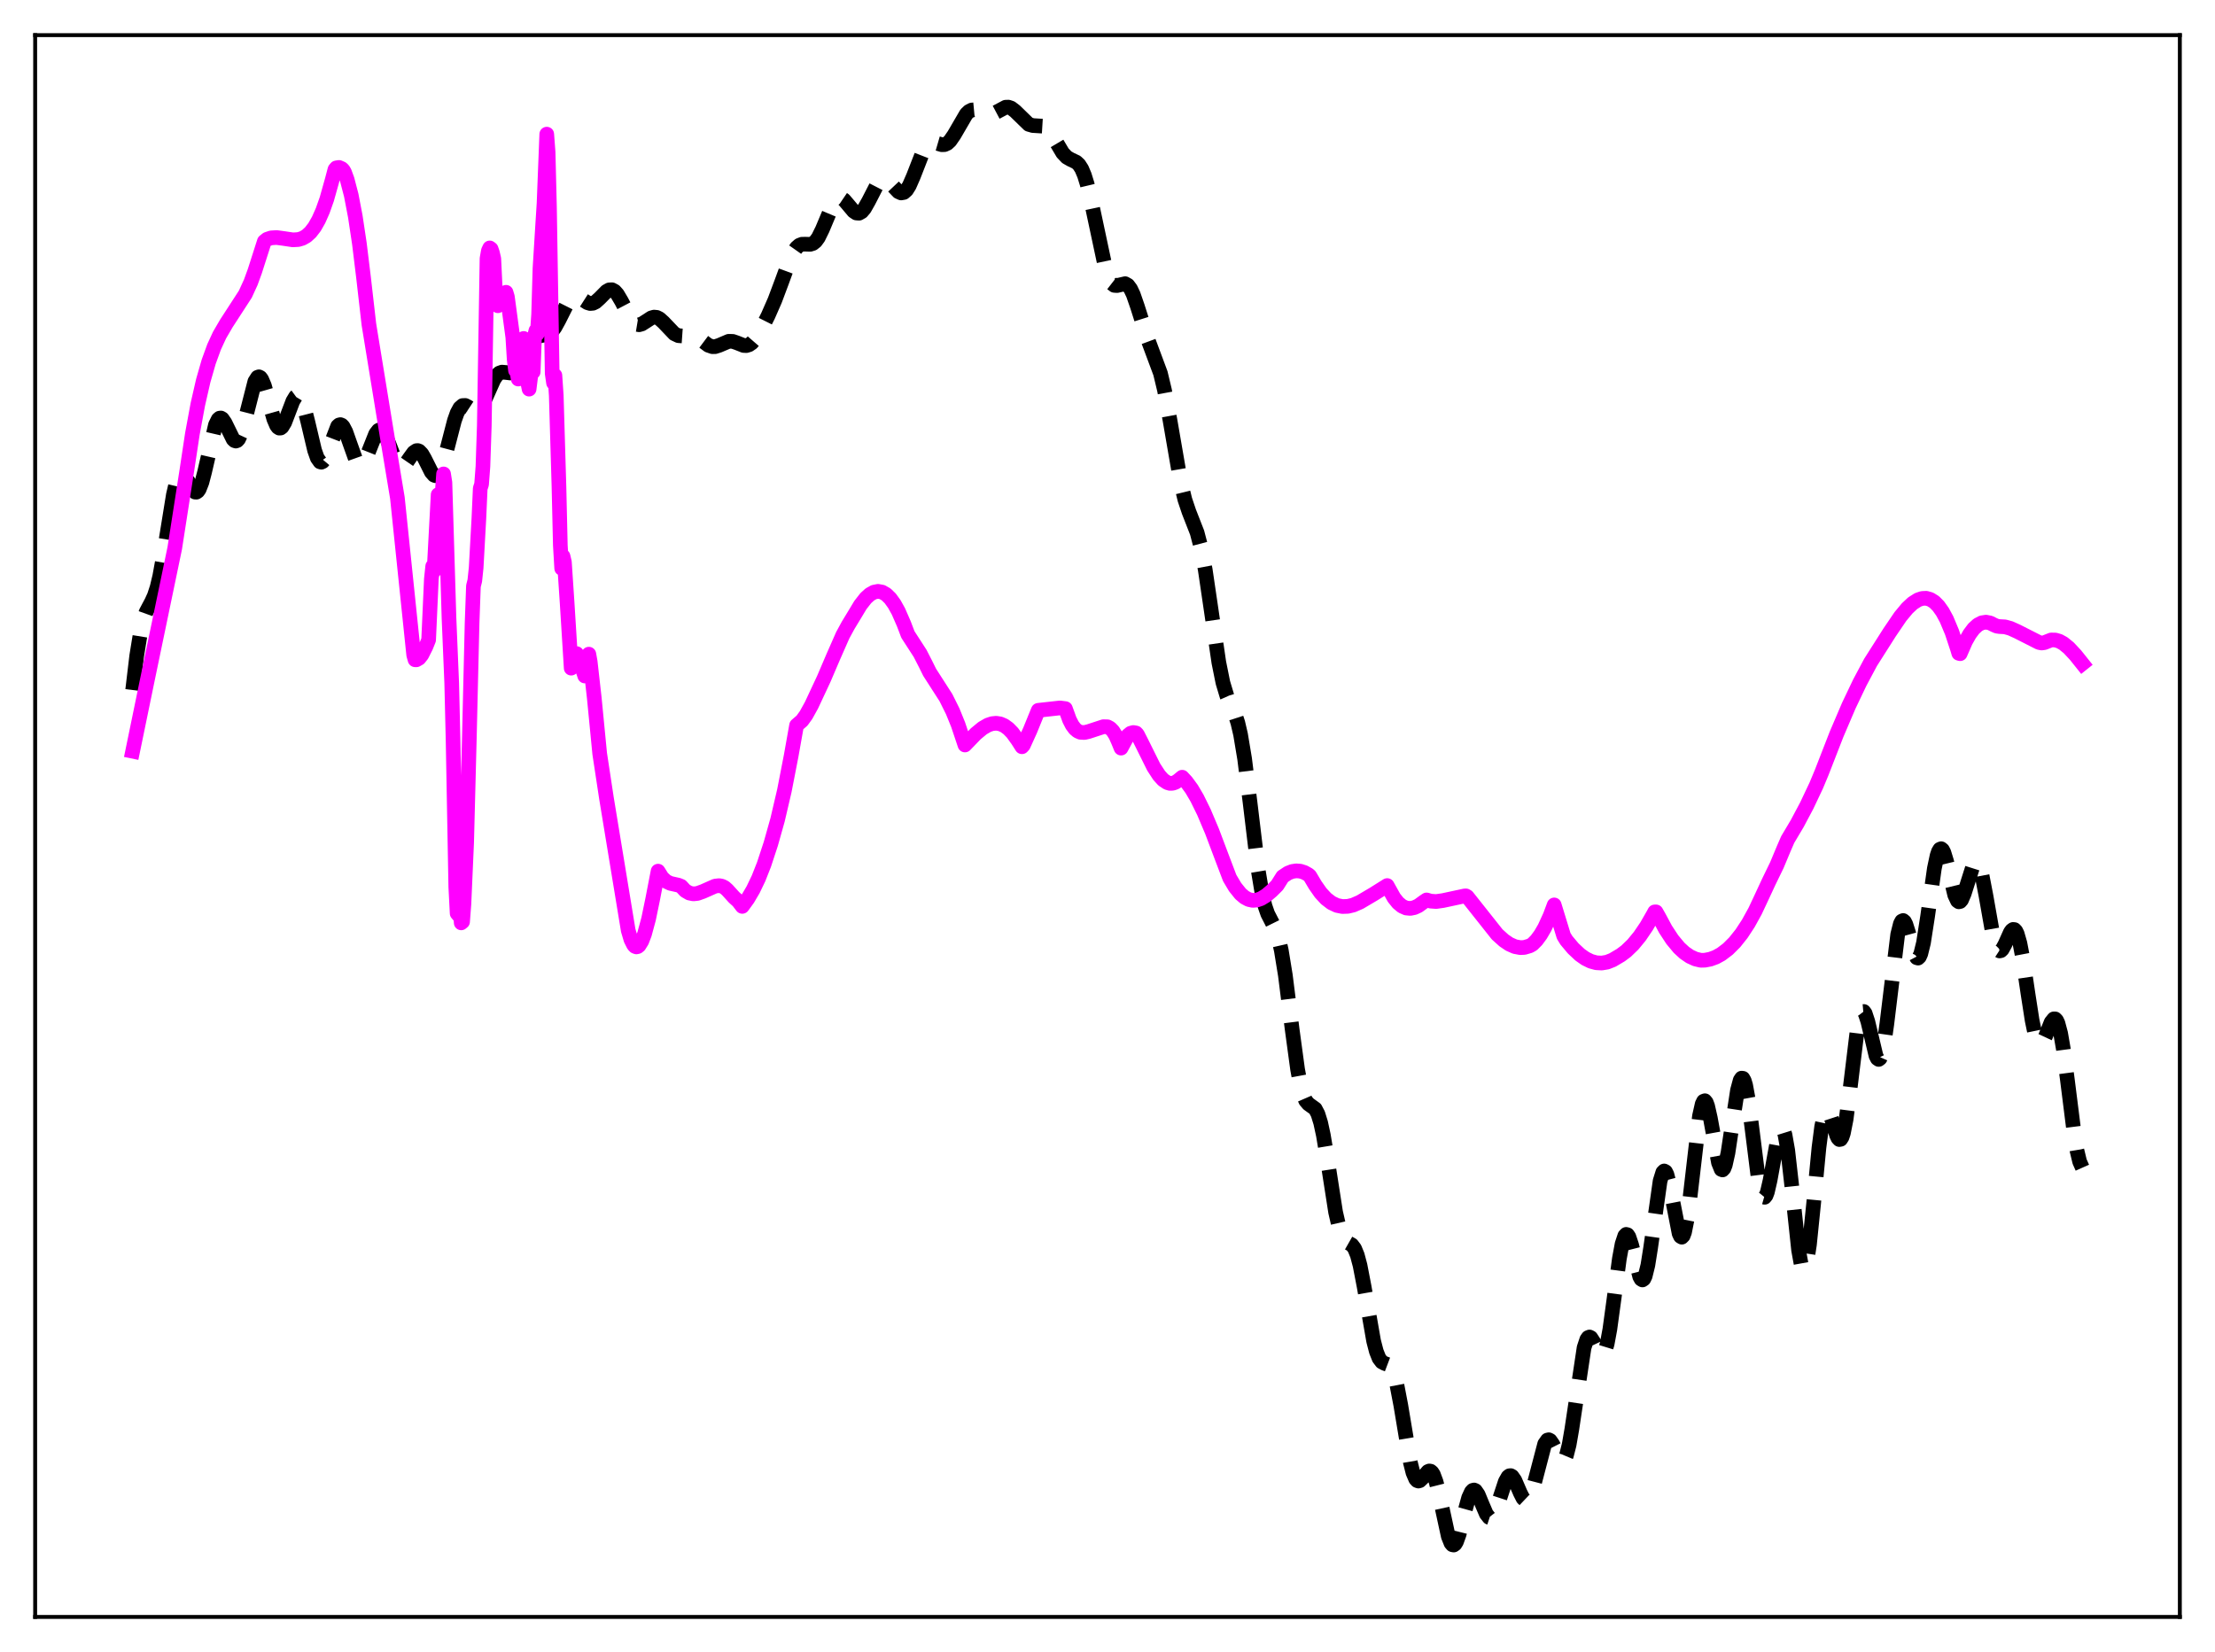 <?xml version="1.0" encoding="utf-8" standalone="no"?>
<!DOCTYPE svg PUBLIC "-//W3C//DTD SVG 1.1//EN"
  "http://www.w3.org/Graphics/SVG/1.1/DTD/svg11.dtd">
<svg xmlns:xlink="http://www.w3.org/1999/xlink" width="453.6pt" height="338.4pt" viewBox="0 0 453.6 338.4" xmlns="http://www.w3.org/2000/svg" version="1.1">
 <defs>
  <style type="text/css">*{stroke-linejoin: round; stroke-linecap: butt}</style>
 </defs>
 <g id="figure_1">
  <g id="patch_1">
   <path d="M 0 338.4 
L 453.6 338.4 
L 453.6 0 
L 0 0 
z
" style="fill: #ffffff"/>
  </g>
  <g id="axes_1">
   <g id="patch_2">
    <path d="M 7.2 331.2 
L 446.4 331.2 
L 446.4 7.2 
L 7.2 7.2 
z
" style="fill: #ffffff"/>
   </g>
   <g id="matplotlib.axis_1"/>
   <g id="matplotlib.axis_2"/>
   <g id="line2d_1">
    <path d="M 27.164 141.338 
L 27.998 134.322 
L 28.832 129.174 
L 29.388 126.888 
L 29.944 125.34 
L 31.056 123.244 
L 31.612 122.02 
L 32.168 120.309 
L 32.725 117.977 
L 33.559 113.363 
L 35.505 101.341 
L 36.061 98.967 
L 36.617 97.491 
L 36.895 97.109 
L 37.173 96.955 
L 37.451 97.011 
L 37.729 97.248 
L 38.285 98.126 
L 39.398 100.257 
L 39.954 100.797 
L 40.232 100.81 
L 40.51 100.622 
L 40.788 100.225 
L 41.344 98.813 
L 41.9 96.69 
L 44.124 87.027 
L 44.68 85.898 
L 44.959 85.654 
L 45.237 85.62 
L 45.515 85.781 
L 46.071 86.581 
L 47.739 89.98 
L 48.017 90.25 
L 48.295 90.344 
L 48.573 90.245 
L 48.851 89.943 
L 49.407 88.741 
L 49.963 86.849 
L 52.188 78.145 
L 52.744 77.275 
L 53.022 77.18 
L 53.3 77.316 
L 53.578 77.673 
L 54.134 78.971 
L 54.968 81.892 
L 56.08 85.85 
L 56.636 87.14 
L 56.914 87.516 
L 57.193 87.694 
L 57.471 87.675 
L 57.749 87.465 
L 58.305 86.543 
L 59.139 84.362 
L 59.973 82.172 
L 60.529 81.247 
L 60.807 81.043 
L 61.085 81.038 
L 61.363 81.243 
L 61.641 81.66 
L 62.197 83.087 
L 63.031 86.351 
L 64.422 92.241 
L 64.978 93.814 
L 65.534 94.601 
L 65.812 94.676 
L 66.09 94.541 
L 66.368 94.213 
L 66.924 93.066 
L 69.148 87.302 
L 69.426 87.048 
L 69.705 86.975 
L 69.983 87.088 
L 70.261 87.38 
L 70.817 88.439 
L 71.651 90.805 
L 72.763 93.918 
L 73.319 94.843 
L 73.597 95.068 
L 73.875 95.12 
L 74.153 95 
L 74.709 94.283 
L 75.265 93.062 
L 76.934 88.868 
L 77.49 88.152 
L 77.768 88.023 
L 78.046 88.056 
L 78.324 88.249 
L 78.88 89.073 
L 79.714 91.084 
L 80.826 93.979 
L 81.382 94.996 
L 81.939 95.518 
L 82.217 95.579 
L 82.495 95.511 
L 83.051 95.04 
L 83.885 93.831 
L 84.719 92.684 
L 85.275 92.308 
L 85.553 92.29 
L 85.831 92.395 
L 86.387 92.965 
L 86.943 93.925 
L 88.334 96.703 
L 88.89 97.33 
L 89.168 97.435 
L 89.446 97.381 
L 89.724 97.158 
L 90.28 96.206 
L 90.836 94.642 
L 91.67 91.512 
L 93.06 86.143 
L 93.616 84.583 
L 94.172 83.556 
L 94.729 83.071 
L 95.285 83.049 
L 95.841 83.338 
L 96.953 84.066 
L 97.509 84.136 
L 98.065 83.844 
L 98.621 83.158 
L 99.455 81.518 
L 101.124 77.776 
L 101.68 76.933 
L 102.236 76.423 
L 102.792 76.223 
L 103.626 76.295 
L 104.46 76.4 
L 105.016 76.266 
L 105.572 75.866 
L 106.128 75.177 
L 106.963 73.695 
L 108.631 70.427 
L 109.465 69.357 
L 110.021 68.96 
L 110.855 68.727 
L 111.967 68.568 
L 112.523 68.302 
L 113.08 67.809 
L 113.636 67.064 
L 114.47 65.547 
L 116.138 62.226 
L 116.694 61.434 
L 117.25 60.932 
L 117.806 60.738 
L 118.362 60.819 
L 119.197 61.29 
L 120.309 62.003 
L 120.865 62.168 
L 121.421 62.12 
L 121.977 61.846 
L 122.811 61.098 
L 124.201 59.685 
L 124.757 59.375 
L 125.314 59.347 
L 125.87 59.644 
L 126.426 60.262 
L 127.26 61.672 
L 129.206 65.371 
L 129.762 66.046 
L 130.318 66.429 
L 130.874 66.521 
L 131.431 66.365 
L 132.265 65.835 
L 133.377 65.112 
L 133.933 64.953 
L 134.489 65.005 
L 135.045 65.277 
L 135.879 66.029 
L 138.104 68.362 
L 138.938 68.755 
L 139.772 68.814 
L 141.718 68.658 
L 142.552 68.928 
L 143.386 69.473 
L 145.055 70.722 
L 145.889 71.012 
L 146.445 71.006 
L 147.279 70.738 
L 149.225 69.91 
L 150.06 69.927 
L 150.894 70.214 
L 152.284 70.764 
L 152.84 70.791 
L 153.396 70.622 
L 153.952 70.236 
L 154.786 69.272 
L 155.899 67.442 
L 157.289 64.671 
L 158.679 61.499 
L 160.069 57.789 
L 161.737 53.245 
L 162.572 51.52 
L 163.128 50.728 
L 163.684 50.241 
L 164.24 50.024 
L 165.074 50.021 
L 165.908 50.048 
L 166.464 49.875 
L 167.02 49.435 
L 167.576 48.678 
L 168.411 46.983 
L 170.635 41.69 
L 171.191 40.918 
L 171.747 40.548 
L 172.303 40.58 
L 172.859 40.958 
L 173.693 41.934 
L 174.806 43.262 
L 175.362 43.631 
L 175.918 43.675 
L 176.474 43.36 
L 177.03 42.701 
L 177.864 41.23 
L 179.532 37.984 
L 180.088 37.251 
L 180.645 36.835 
L 181.201 36.759 
L 181.757 37.001 
L 182.591 37.798 
L 183.981 39.271 
L 184.537 39.522 
L 185.093 39.422 
L 185.649 38.927 
L 186.205 38.045 
L 187.04 36.141 
L 188.986 31.153 
L 189.542 30.164 
L 190.098 29.512 
L 190.654 29.194 
L 191.21 29.154 
L 192.044 29.397 
L 192.879 29.641 
L 193.435 29.621 
L 193.991 29.369 
L 194.547 28.857 
L 195.381 27.651 
L 197.883 23.355 
L 198.439 22.82 
L 198.995 22.536 
L 199.552 22.484 
L 200.386 22.725 
L 202.054 23.417 
L 202.888 23.436 
L 203.722 23.139 
L 205.947 21.959 
L 206.503 21.944 
L 207.059 22.131 
L 207.893 22.768 
L 210.673 25.475 
L 211.508 25.714 
L 213.732 25.852 
L 214.288 26.203 
L 214.844 26.785 
L 215.678 28.04 
L 217.625 31.326 
L 218.459 32.205 
L 219.293 32.684 
L 220.405 33.207 
L 220.961 33.722 
L 221.517 34.587 
L 222.073 35.899 
L 222.629 37.694 
L 223.463 41.222 
L 226.522 55.589 
L 227.078 57.083 
L 227.634 58.021 
L 228.19 58.453 
L 228.746 58.494 
L 230.415 58.107 
L 230.971 58.423 
L 231.527 59.163 
L 232.083 60.338 
L 232.917 62.747 
L 235.141 69.737 
L 237.644 76.461 
L 238.478 79.944 
L 239.59 86.034 
L 241.814 98.93 
L 242.649 102.35 
L 243.483 104.826 
L 245.151 109.097 
L 245.985 112.28 
L 246.819 116.726 
L 247.931 124.278 
L 249.6 135.687 
L 250.434 139.829 
L 251.268 142.605 
L 252.102 144.477 
L 252.936 146.333 
L 253.492 148.051 
L 254.048 150.426 
L 254.883 155.439 
L 255.995 164.386 
L 257.663 178.264 
L 258.497 183.268 
L 259.053 185.58 
L 259.609 187.183 
L 260.443 188.806 
L 261.278 190.498 
L 261.834 192.21 
L 262.39 194.649 
L 263.224 199.779 
L 264.614 210.839 
L 265.726 219.029 
L 266.282 222.056 
L 266.838 224.186 
L 267.395 225.474 
L 267.951 226.124 
L 269.341 227.128 
L 269.897 228.185 
L 270.453 229.974 
L 271.009 232.543 
L 271.843 237.581 
L 273.512 248.286 
L 274.346 251.914 
L 274.902 253.367 
L 275.458 254.157 
L 276.014 254.527 
L 276.848 255.002 
L 277.404 255.741 
L 277.96 257.104 
L 278.516 259.19 
L 279.351 263.523 
L 281.297 274.678 
L 281.853 276.82 
L 282.409 278.221 
L 282.965 278.96 
L 283.521 279.258 
L 284.355 279.573 
L 284.911 280.188 
L 285.468 281.439 
L 286.024 283.458 
L 286.858 287.817 
L 288.804 299.474 
L 289.36 301.67 
L 289.916 302.962 
L 290.194 303.269 
L 290.472 303.37 
L 290.75 303.293 
L 291.306 302.754 
L 292.419 301.421 
L 292.697 301.303 
L 292.975 301.348 
L 293.253 301.582 
L 293.531 302.018 
L 294.087 303.505 
L 294.643 305.715 
L 296.589 314.704 
L 297.145 316.094 
L 297.423 316.416 
L 297.701 316.473 
L 297.98 316.268 
L 298.258 315.814 
L 298.814 314.268 
L 299.926 309.788 
L 300.76 306.773 
L 301.316 305.566 
L 301.594 305.274 
L 301.872 305.198 
L 302.15 305.329 
L 302.706 306.131 
L 303.54 308.156 
L 304.375 310.106 
L 304.931 310.815 
L 305.209 310.906 
L 305.487 310.805 
L 305.765 310.512 
L 306.321 309.402 
L 307.155 306.85 
L 308.267 303.474 
L 308.823 302.502 
L 309.101 302.285 
L 309.379 302.258 
L 309.657 302.415 
L 310.214 303.209 
L 311.326 305.79 
L 311.882 306.887 
L 312.438 307.416 
L 312.716 307.396 
L 312.994 307.166 
L 313.55 306.076 
L 314.106 304.252 
L 316.331 295.759 
L 316.887 294.976 
L 317.165 294.908 
L 317.443 295.047 
L 317.999 295.84 
L 319.667 299.135 
L 319.945 299.269 
L 320.223 299.161 
L 320.501 298.784 
L 320.779 298.122 
L 321.335 295.937 
L 321.891 292.729 
L 324.394 276.054 
L 324.95 274.369 
L 325.228 273.973 
L 325.506 273.858 
L 325.784 273.996 
L 326.34 274.854 
L 327.452 277.211 
L 327.73 277.552 
L 328.008 277.675 
L 328.286 277.534 
L 328.564 277.099 
L 329.121 275.286 
L 329.677 272.276 
L 330.511 266.179 
L 331.623 257.821 
L 332.179 254.811 
L 332.735 253.132 
L 333.013 252.844 
L 333.291 252.919 
L 333.569 253.332 
L 334.125 254.989 
L 335.794 261.505 
L 336.072 262.008 
L 336.35 262.178 
L 336.628 261.982 
L 336.906 261.405 
L 337.462 259.144 
L 338.018 255.644 
L 339.964 241.899 
L 340.52 240.123 
L 340.798 239.852 
L 341.077 240 
L 341.355 240.547 
L 341.911 242.669 
L 343.857 252.664 
L 344.135 253.25 
L 344.413 253.418 
L 344.691 253.135 
L 344.969 252.394 
L 345.525 249.597 
L 346.081 245.351 
L 348.028 228.6 
L 348.584 226.133 
L 348.862 225.571 
L 349.14 225.467 
L 349.418 225.805 
L 349.696 226.546 
L 350.252 229.007 
L 351.92 238.156 
L 352.476 239.533 
L 352.754 239.641 
L 353.032 239.339 
L 353.311 238.633 
L 353.867 236.137 
L 354.701 230.581 
L 355.813 223.314 
L 356.369 221.258 
L 356.647 220.842 
L 356.925 220.873 
L 357.203 221.357 
L 357.481 222.283 
L 358.037 225.311 
L 358.871 231.847 
L 359.984 240.727 
L 360.54 243.728 
L 360.818 244.657 
L 361.096 245.164 
L 361.374 245.243 
L 361.652 244.905 
L 361.93 244.18 
L 362.486 241.774 
L 364.154 232.588 
L 364.432 231.702 
L 364.71 231.206 
L 364.988 231.15 
L 365.266 231.563 
L 365.544 232.458 
L 366.101 235.616 
L 366.935 242.985 
L 368.325 256.068 
L 368.881 259.131 
L 369.159 259.87 
L 369.437 260.025 
L 369.715 259.584 
L 369.993 258.561 
L 370.549 254.94 
L 371.383 246.74 
L 372.496 235.072 
L 373.052 230.766 
L 373.608 228.172 
L 373.886 227.56 
L 374.164 227.38 
L 374.442 227.587 
L 374.72 228.116 
L 375.276 229.811 
L 376.11 232.534 
L 376.388 233.121 
L 376.666 233.416 
L 376.944 233.365 
L 377.222 232.932 
L 377.5 232.099 
L 378.057 229.28 
L 378.891 222.836 
L 380.281 211.389 
L 380.837 208.497 
L 381.115 207.642 
L 381.393 207.207 
L 381.671 207.183 
L 381.949 207.546 
L 382.505 209.23 
L 384.174 216.262 
L 384.452 216.818 
L 384.73 217.009 
L 385.008 216.798 
L 385.286 216.166 
L 385.842 213.661 
L 386.398 209.732 
L 388.622 191.405 
L 389.178 189.192 
L 389.456 188.678 
L 389.734 188.551 
L 390.012 188.779 
L 390.291 189.317 
L 390.847 191.07 
L 391.959 195.114 
L 392.515 196.171 
L 392.793 196.25 
L 393.071 195.985 
L 393.349 195.367 
L 393.905 193.108 
L 394.739 187.739 
L 396.129 177.88 
L 396.686 175.256 
L 396.964 174.432 
L 397.242 173.961 
L 397.52 173.844 
L 397.798 174.067 
L 398.076 174.601 
L 398.632 176.416 
L 400.3 183.335 
L 400.856 184.517 
L 401.134 184.721 
L 401.412 184.658 
L 401.69 184.338 
L 402.246 183.039 
L 404.193 176.907 
L 404.471 176.582 
L 404.749 176.524 
L 405.027 176.751 
L 405.305 177.269 
L 405.861 179.124 
L 406.695 183.464 
L 408.085 191.346 
L 408.641 193.471 
L 409.198 194.605 
L 409.476 194.786 
L 409.754 194.727 
L 410.032 194.457 
L 410.588 193.44 
L 411.7 190.962 
L 411.978 190.573 
L 412.256 190.377 
L 412.534 190.409 
L 412.812 190.698 
L 413.09 191.258 
L 413.646 193.198 
L 414.202 196.116 
L 415.315 203.622 
L 416.149 208.999 
L 416.705 211.68 
L 417.261 213.321 
L 417.539 213.72 
L 417.817 213.846 
L 418.095 213.72 
L 418.373 213.373 
L 418.929 212.188 
L 420.041 209.39 
L 420.597 208.7 
L 420.875 208.706 
L 421.154 208.99 
L 421.432 209.573 
L 421.988 211.657 
L 422.544 214.877 
L 423.378 221.228 
L 424.768 232.283 
L 425.324 235.622 
L 425.88 237.934 
L 426.436 239.185 
L 426.436 239.185 
" clip-path="url(#pec09ca6202)" style="fill: none; stroke-dasharray: 11.1,4.8; stroke-dashoffset: 0; stroke: #000000; stroke-width: 3"/>
   </g>
   <g id="line2d_2">
    <path d="M 27.164 153.878 
L 30.222 139.037 
L 35.783 112.298 
L 38.285 96.226 
L 39.398 88.864 
L 40.51 82.842 
L 41.622 77.982 
L 42.734 74.11 
L 43.846 71.055 
L 44.959 68.644 
L 46.349 66.258 
L 50.241 60.257 
L 51.354 57.826 
L 52.188 55.533 
L 54.134 49.452 
L 54.69 49.008 
L 55.524 48.725 
L 56.636 48.654 
L 58.027 48.839 
L 59.973 49.13 
L 61.085 49.066 
L 61.919 48.821 
L 62.753 48.342 
L 63.588 47.579 
L 64.422 46.498 
L 65.256 45.032 
L 66.09 43.143 
L 66.924 40.787 
L 68.036 36.827 
L 68.592 34.711 
L 68.87 34.386 
L 69.426 34.295 
L 69.983 34.539 
L 70.261 34.8 
L 70.539 35.263 
L 71.095 36.781 
L 71.929 39.984 
L 72.763 44.343 
L 73.597 49.898 
L 74.431 56.708 
L 75.543 66.43 
L 79.436 90.274 
L 81.382 101.999 
L 84.719 134.158 
L 84.997 135.143 
L 85.275 135.15 
L 85.831 134.831 
L 86.387 134.121 
L 87.221 132.456 
L 87.777 131.068 
L 88.334 118.637 
L 88.612 115.985 
L 88.89 116.963 
L 89.724 101.327 
L 90.002 102.51 
L 90.28 104.894 
L 90.836 97.076 
L 91.114 98.842 
L 91.948 126.599 
L 92.504 139.927 
L 92.782 151.575 
L 93.338 181.696 
L 93.616 187.088 
L 93.894 187.422 
L 94.172 185.464 
L 94.451 189.036 
L 94.729 188.803 
L 95.007 185.142 
L 95.563 172.564 
L 96.119 150.957 
L 96.675 127.647 
L 96.953 120.043 
L 97.231 118.944 
L 97.509 116.292 
L 98.065 106.246 
L 98.343 100.051 
L 98.621 99.197 
L 98.899 95.528 
L 99.177 87.218 
L 99.733 52.958 
L 100.011 51.373 
L 100.289 50.782 
L 100.568 50.985 
L 100.846 51.789 
L 101.124 53.004 
L 101.402 58.843 
L 101.68 61.849 
L 101.958 62.627 
L 102.236 61.835 
L 102.514 60.087 
L 102.792 60.893 
L 103.07 61.02 
L 103.626 59.869 
L 103.904 60.797 
L 105.016 69.072 
L 105.294 73.594 
L 105.572 75.89 
L 105.85 76.07 
L 106.128 77.64 
L 106.406 76.439 
L 107.241 69.324 
L 107.519 69.596 
L 108.075 78.374 
L 108.353 79.709 
L 108.909 75.253 
L 109.187 76.18 
L 109.465 68.847 
L 109.743 67.726 
L 110.021 68.402 
L 110.299 64.42 
L 110.577 54.999 
L 111.133 46.028 
L 111.411 41.641 
L 111.967 27.477 
L 112.245 31.183 
L 112.523 42.362 
L 113.08 76.511 
L 113.358 78.437 
L 113.636 76.896 
L 113.914 81.002 
L 114.47 99.754 
L 114.748 111.714 
L 115.026 116.429 
L 115.304 113.947 
L 115.582 115.137 
L 116.138 123.472 
L 116.972 136.861 
L 117.806 133.849 
L 118.084 133.882 
L 118.362 134.343 
L 118.919 135.944 
L 119.753 138.469 
L 120.031 137.517 
L 120.309 135.102 
L 120.587 133.992 
L 120.865 135.548 
L 121.699 142.965 
L 122.811 154.389 
L 124.201 163.538 
L 128.65 190.577 
L 129.206 192.46 
L 129.762 193.566 
L 130.04 193.856 
L 130.318 193.959 
L 130.596 193.897 
L 130.874 193.672 
L 131.431 192.78 
L 131.987 191.329 
L 132.821 188.237 
L 133.655 184.205 
L 134.767 178.44 
L 135.601 179.772 
L 136.435 180.542 
L 137.269 180.939 
L 138.938 181.314 
L 139.494 181.541 
L 140.328 182.443 
L 141.162 182.927 
L 141.996 183.096 
L 142.83 183.006 
L 143.943 182.61 
L 146.445 181.502 
L 147.279 181.409 
L 147.835 181.516 
L 148.391 181.798 
L 148.947 182.291 
L 150.338 183.825 
L 151.172 184.577 
L 152.006 185.661 
L 153.118 184.126 
L 154.23 182.234 
L 155.342 179.913 
L 156.455 177.089 
L 157.845 172.867 
L 159.235 167.927 
L 160.625 161.976 
L 162.015 154.825 
L 163.128 148.573 
L 164.24 147.614 
L 165.074 146.459 
L 166.186 144.445 
L 168.689 139.092 
L 170.635 134.539 
L 172.581 130.117 
L 173.693 128.074 
L 175.084 125.783 
L 176.196 123.931 
L 177.308 122.51 
L 178.142 121.756 
L 178.976 121.289 
L 179.81 121.125 
L 180.645 121.277 
L 181.479 121.758 
L 182.313 122.572 
L 183.147 123.728 
L 183.981 125.231 
L 185.093 127.777 
L 185.927 129.974 
L 188.43 133.845 
L 189.542 136.017 
L 190.376 137.707 
L 193.713 142.9 
L 195.103 145.699 
L 196.215 148.441 
L 197.605 152.601 
L 199.83 150.295 
L 201.22 149.148 
L 202.332 148.507 
L 203.166 148.227 
L 204 148.144 
L 204.834 148.274 
L 205.669 148.639 
L 206.503 149.247 
L 207.337 150.106 
L 208.449 151.655 
L 209.283 152.963 
L 209.561 152.661 
L 210.951 149.596 
L 212.62 145.498 
L 217.068 145.006 
L 218.181 145.15 
L 219.015 147.448 
L 219.571 148.534 
L 220.127 149.281 
L 220.683 149.749 
L 221.239 149.994 
L 222.073 150.046 
L 222.907 149.85 
L 225.966 148.851 
L 226.8 148.872 
L 227.356 149.171 
L 227.912 149.744 
L 228.468 150.633 
L 229.024 151.881 
L 229.58 153.24 
L 230.971 150.653 
L 231.527 150.196 
L 232.083 150.042 
L 232.639 150.136 
L 232.917 150.423 
L 233.751 152.064 
L 236.254 157.109 
L 237.366 158.821 
L 238.2 159.742 
L 239.034 160.301 
L 239.59 160.463 
L 240.146 160.443 
L 240.702 160.251 
L 241.258 159.885 
L 242.092 159.199 
L 242.927 160.098 
L 244.039 161.615 
L 245.151 163.512 
L 246.541 166.339 
L 248.209 170.279 
L 250.156 175.446 
L 251.824 179.844 
L 252.936 181.713 
L 254.048 183.094 
L 254.883 183.805 
L 255.717 184.247 
L 256.551 184.428 
L 257.385 184.36 
L 258.219 184.073 
L 259.331 183.393 
L 260.443 182.449 
L 261.556 181.337 
L 262.668 179.573 
L 263.78 178.834 
L 264.614 178.508 
L 265.448 178.377 
L 266.282 178.442 
L 267.117 178.706 
L 267.951 179.177 
L 268.229 179.419 
L 269.341 181.294 
L 270.453 182.883 
L 271.565 184.085 
L 272.677 184.937 
L 273.79 185.463 
L 274.902 185.689 
L 276.014 185.652 
L 277.126 185.386 
L 278.516 184.778 
L 281.297 183.136 
L 284.077 181.391 
L 285.468 183.897 
L 286.302 184.935 
L 287.136 185.624 
L 287.97 185.991 
L 288.804 186.076 
L 289.638 185.908 
L 290.472 185.521 
L 291.585 184.709 
L 292.141 184.333 
L 292.975 184.582 
L 294.087 184.664 
L 295.477 184.47 
L 299.926 183.517 
L 300.204 183.505 
L 300.482 183.677 
L 306.599 191.391 
L 307.989 192.646 
L 309.101 193.398 
L 310.214 193.893 
L 311.326 194.105 
L 312.16 194.07 
L 313.272 193.741 
L 313.828 193.422 
L 314.662 192.583 
L 315.496 191.451 
L 316.331 190.016 
L 317.443 187.586 
L 318.277 185.358 
L 320.223 191.714 
L 320.779 192.614 
L 322.169 194.27 
L 323.56 195.573 
L 324.672 196.353 
L 325.784 196.899 
L 326.896 197.203 
L 328.008 197.264 
L 329.121 197.077 
L 330.233 196.638 
L 331.901 195.651 
L 333.013 194.819 
L 334.403 193.477 
L 335.794 191.788 
L 337.184 189.738 
L 338.574 187.319 
L 338.852 186.792 
L 339.13 186.784 
L 339.686 187.759 
L 341.077 190.35 
L 342.467 192.472 
L 343.857 194.144 
L 344.969 195.168 
L 346.081 195.927 
L 347.194 196.435 
L 348.306 196.702 
L 349.14 196.682 
L 350.252 196.468 
L 351.364 196.059 
L 352.476 195.448 
L 353.867 194.392 
L 355.257 193.001 
L 356.647 191.253 
L 358.037 189.132 
L 359.428 186.607 
L 360.818 183.639 
L 362.208 180.644 
L 363.876 177.209 
L 365.266 173.885 
L 366.101 171.958 
L 368.047 168.685 
L 369.993 165.02 
L 371.94 160.905 
L 373.052 158.239 
L 376.11 150.381 
L 378.613 144.528 
L 380.837 139.859 
L 383.061 135.682 
L 386.954 129.555 
L 389.178 126.281 
L 390.569 124.606 
L 391.681 123.565 
L 392.793 122.858 
L 393.627 122.581 
L 394.461 122.542 
L 395.295 122.78 
L 396.129 123.302 
L 396.964 124.144 
L 397.798 125.318 
L 398.632 126.856 
L 399.744 129.515 
L 400.856 132.889 
L 401.134 133.824 
L 401.412 133.9 
L 402.524 131.351 
L 403.359 129.876 
L 404.193 128.766 
L 405.027 128.002 
L 405.861 127.566 
L 406.695 127.437 
L 407.529 127.597 
L 408.363 128.017 
L 408.92 128.257 
L 409.476 128.34 
L 410.588 128.4 
L 411.7 128.708 
L 413.09 129.336 
L 417.539 131.594 
L 418.095 131.708 
L 418.651 131.634 
L 420.041 131.09 
L 420.875 131.091 
L 421.71 131.335 
L 422.544 131.798 
L 423.656 132.703 
L 425.046 134.193 
L 426.436 135.934 
L 426.436 135.934 
" clip-path="url(#pec09ca6202)" style="fill: none; stroke: #ff00ff; stroke-width: 3; stroke-linecap: square"/>
   </g>
   <g id="patch_3">
    <path d="M 7.2 331.2 
L 7.2 7.2 
" style="fill: none; stroke: #000000; stroke-width: 0.8; stroke-linejoin: miter; stroke-linecap: square"/>
   </g>
   <g id="patch_4">
    <path d="M 446.4 331.2 
L 446.4 7.2 
" style="fill: none; stroke: #000000; stroke-width: 0.8; stroke-linejoin: miter; stroke-linecap: square"/>
   </g>
   <g id="patch_5">
    <path d="M 7.2 331.2 
L 446.4 331.2 
" style="fill: none; stroke: #000000; stroke-width: 0.8; stroke-linejoin: miter; stroke-linecap: square"/>
   </g>
   <g id="patch_6">
    <path d="M 7.2 7.2 
L 446.4 7.2 
" style="fill: none; stroke: #000000; stroke-width: 0.8; stroke-linejoin: miter; stroke-linecap: square"/>
   </g>
  </g>
 </g>
 <defs>
  <clipPath id="pec09ca6202">
   <rect x="7.2" y="7.2" width="439.2" height="324"/>
  </clipPath>
 </defs>
</svg>
